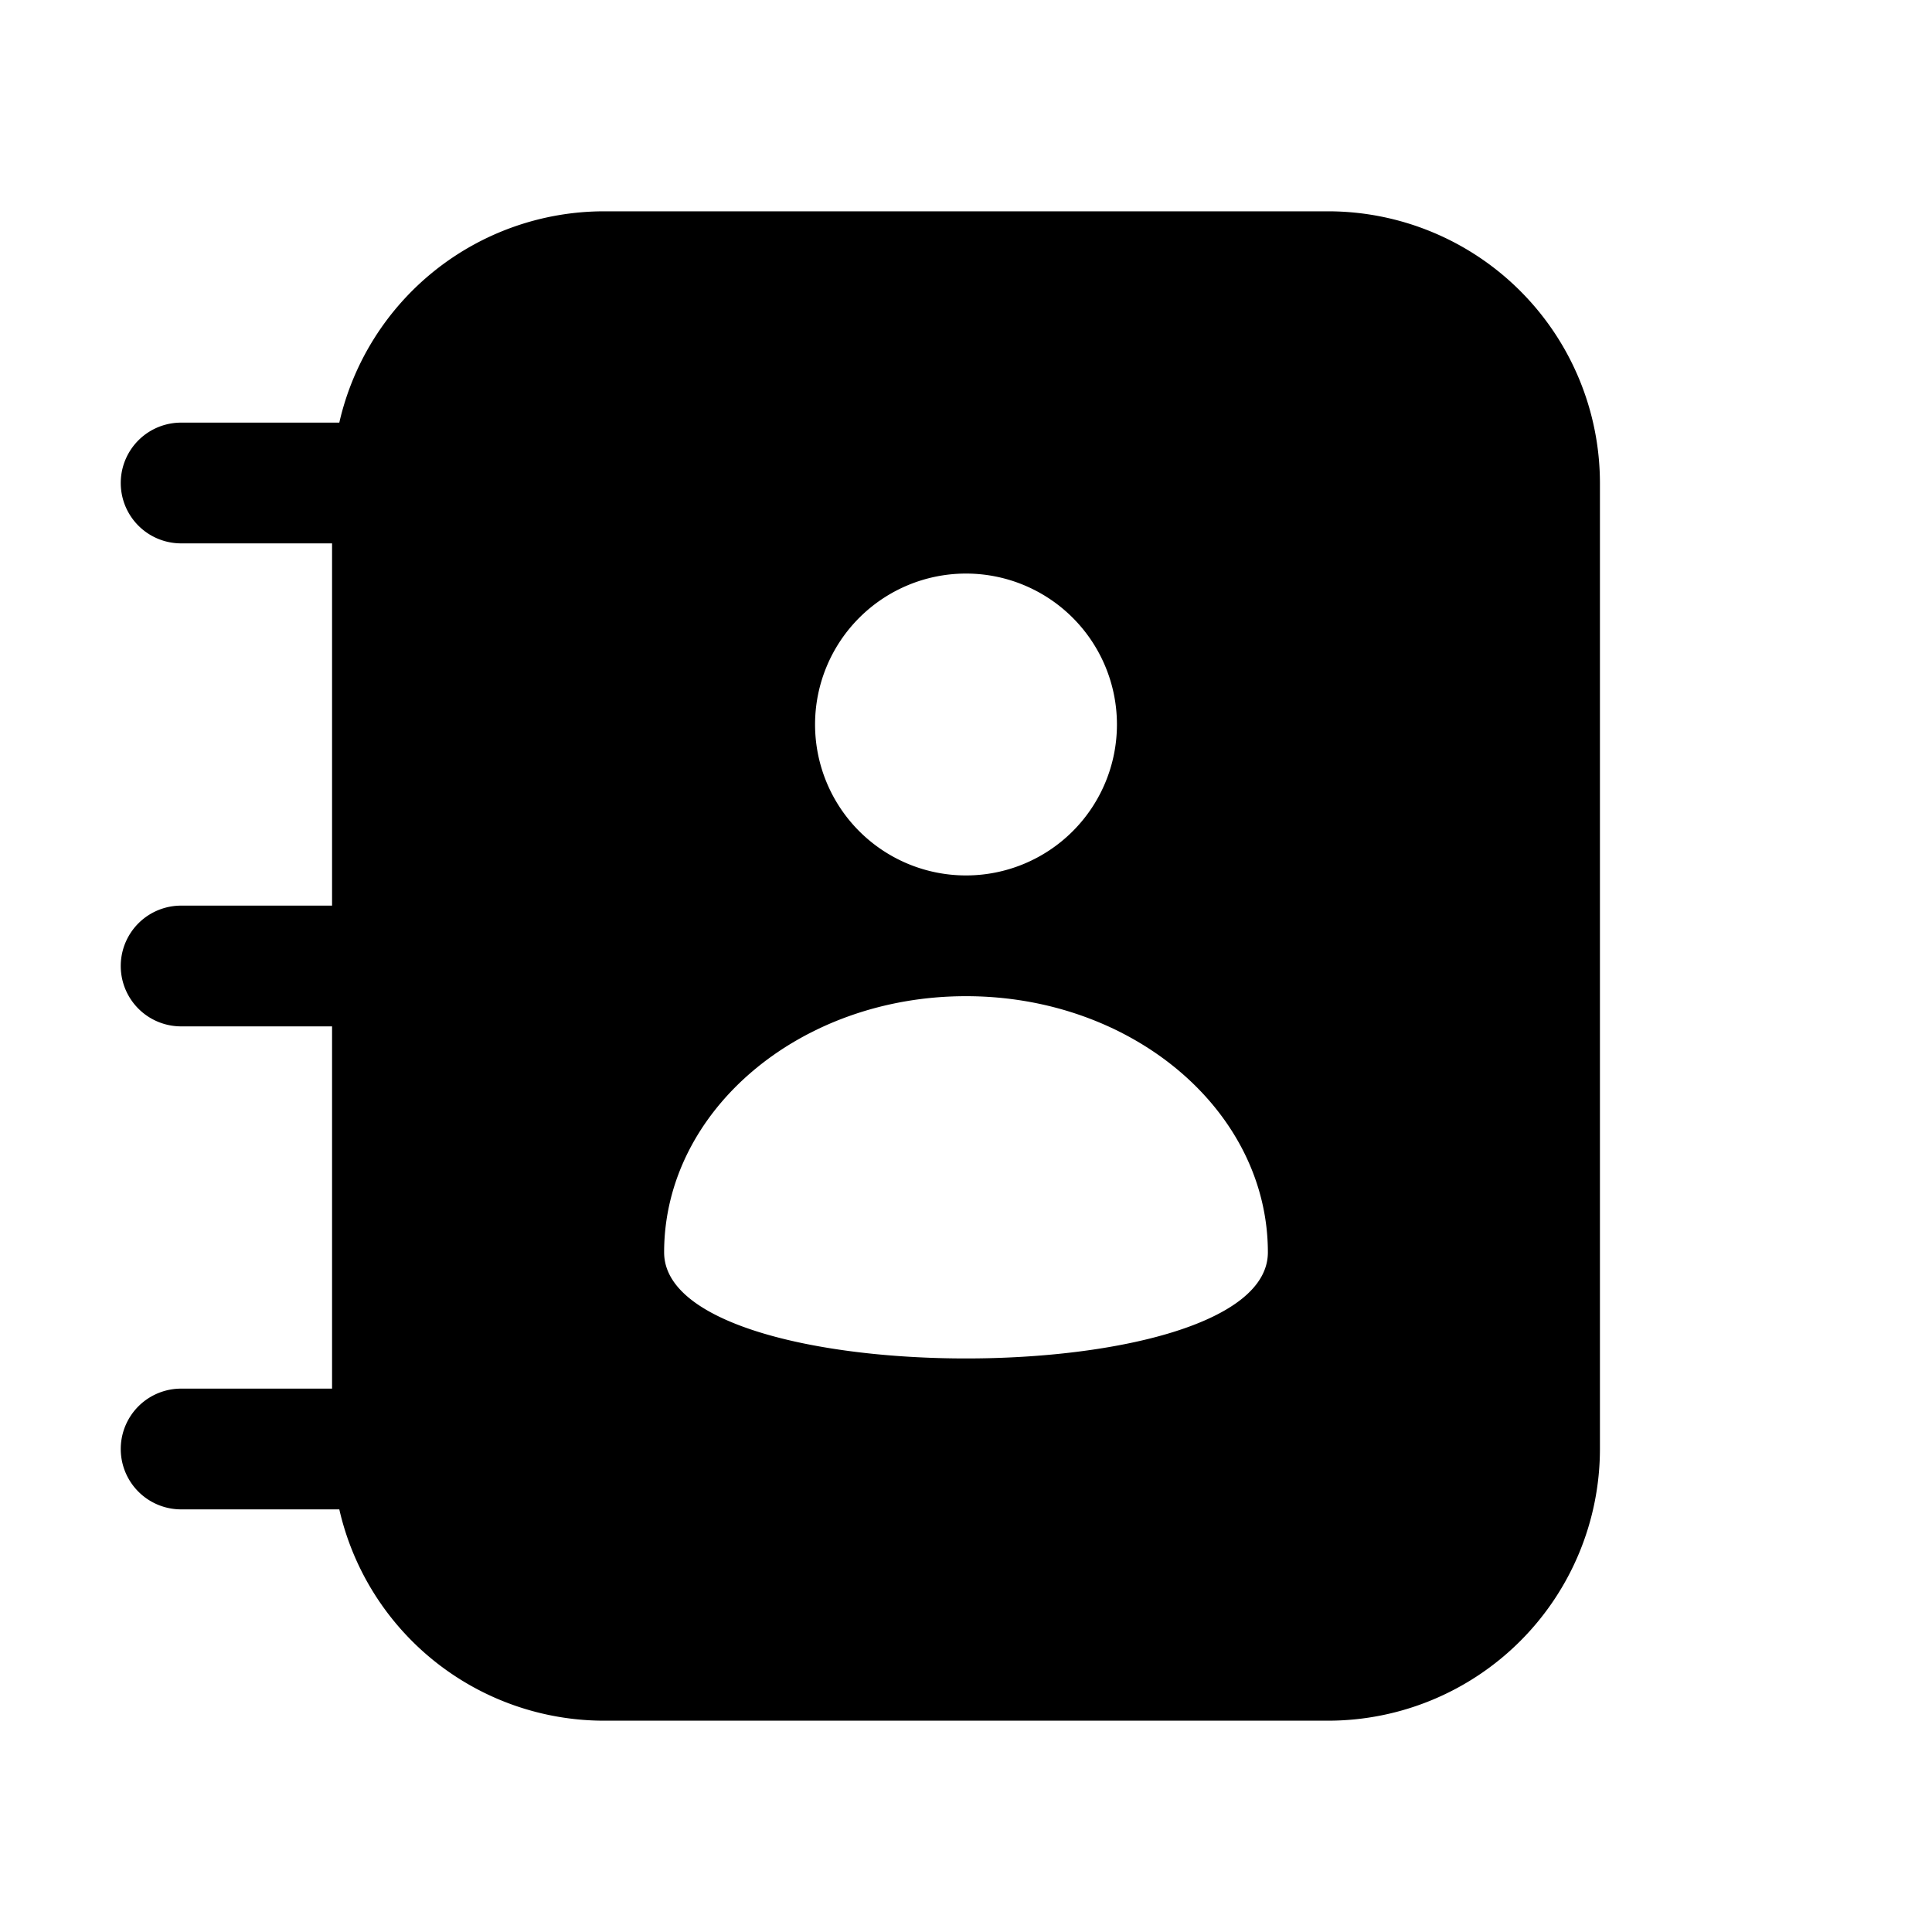 <svg xmlns="http://www.w3.org/2000/svg" width="32" height="32" viewBox="0 0 32 32"><path d="M22 3.5H10A4.5 4.5 0 0 0 5.62 7H3a1 1 0 0 0 0 2h2.5v6H3a1 1 0 0 0 0 2h2.5v6H3a1 1 0 0 0 0 2h2.62A4.5 4.5 0 0 0 10 28.5h12a4.505 4.505 0 0 0 4.5-4.5V8A4.505 4.505 0 0 0 22 3.5m-6 6a2.5 2.5 0 1 1 0 5 2.5 2.5 0 0 1 0-5m-5 11.243c0-2.343 2.239-4.243 5-4.243s5 1.9 5 4.243-10 2.343-10 0"/></svg>